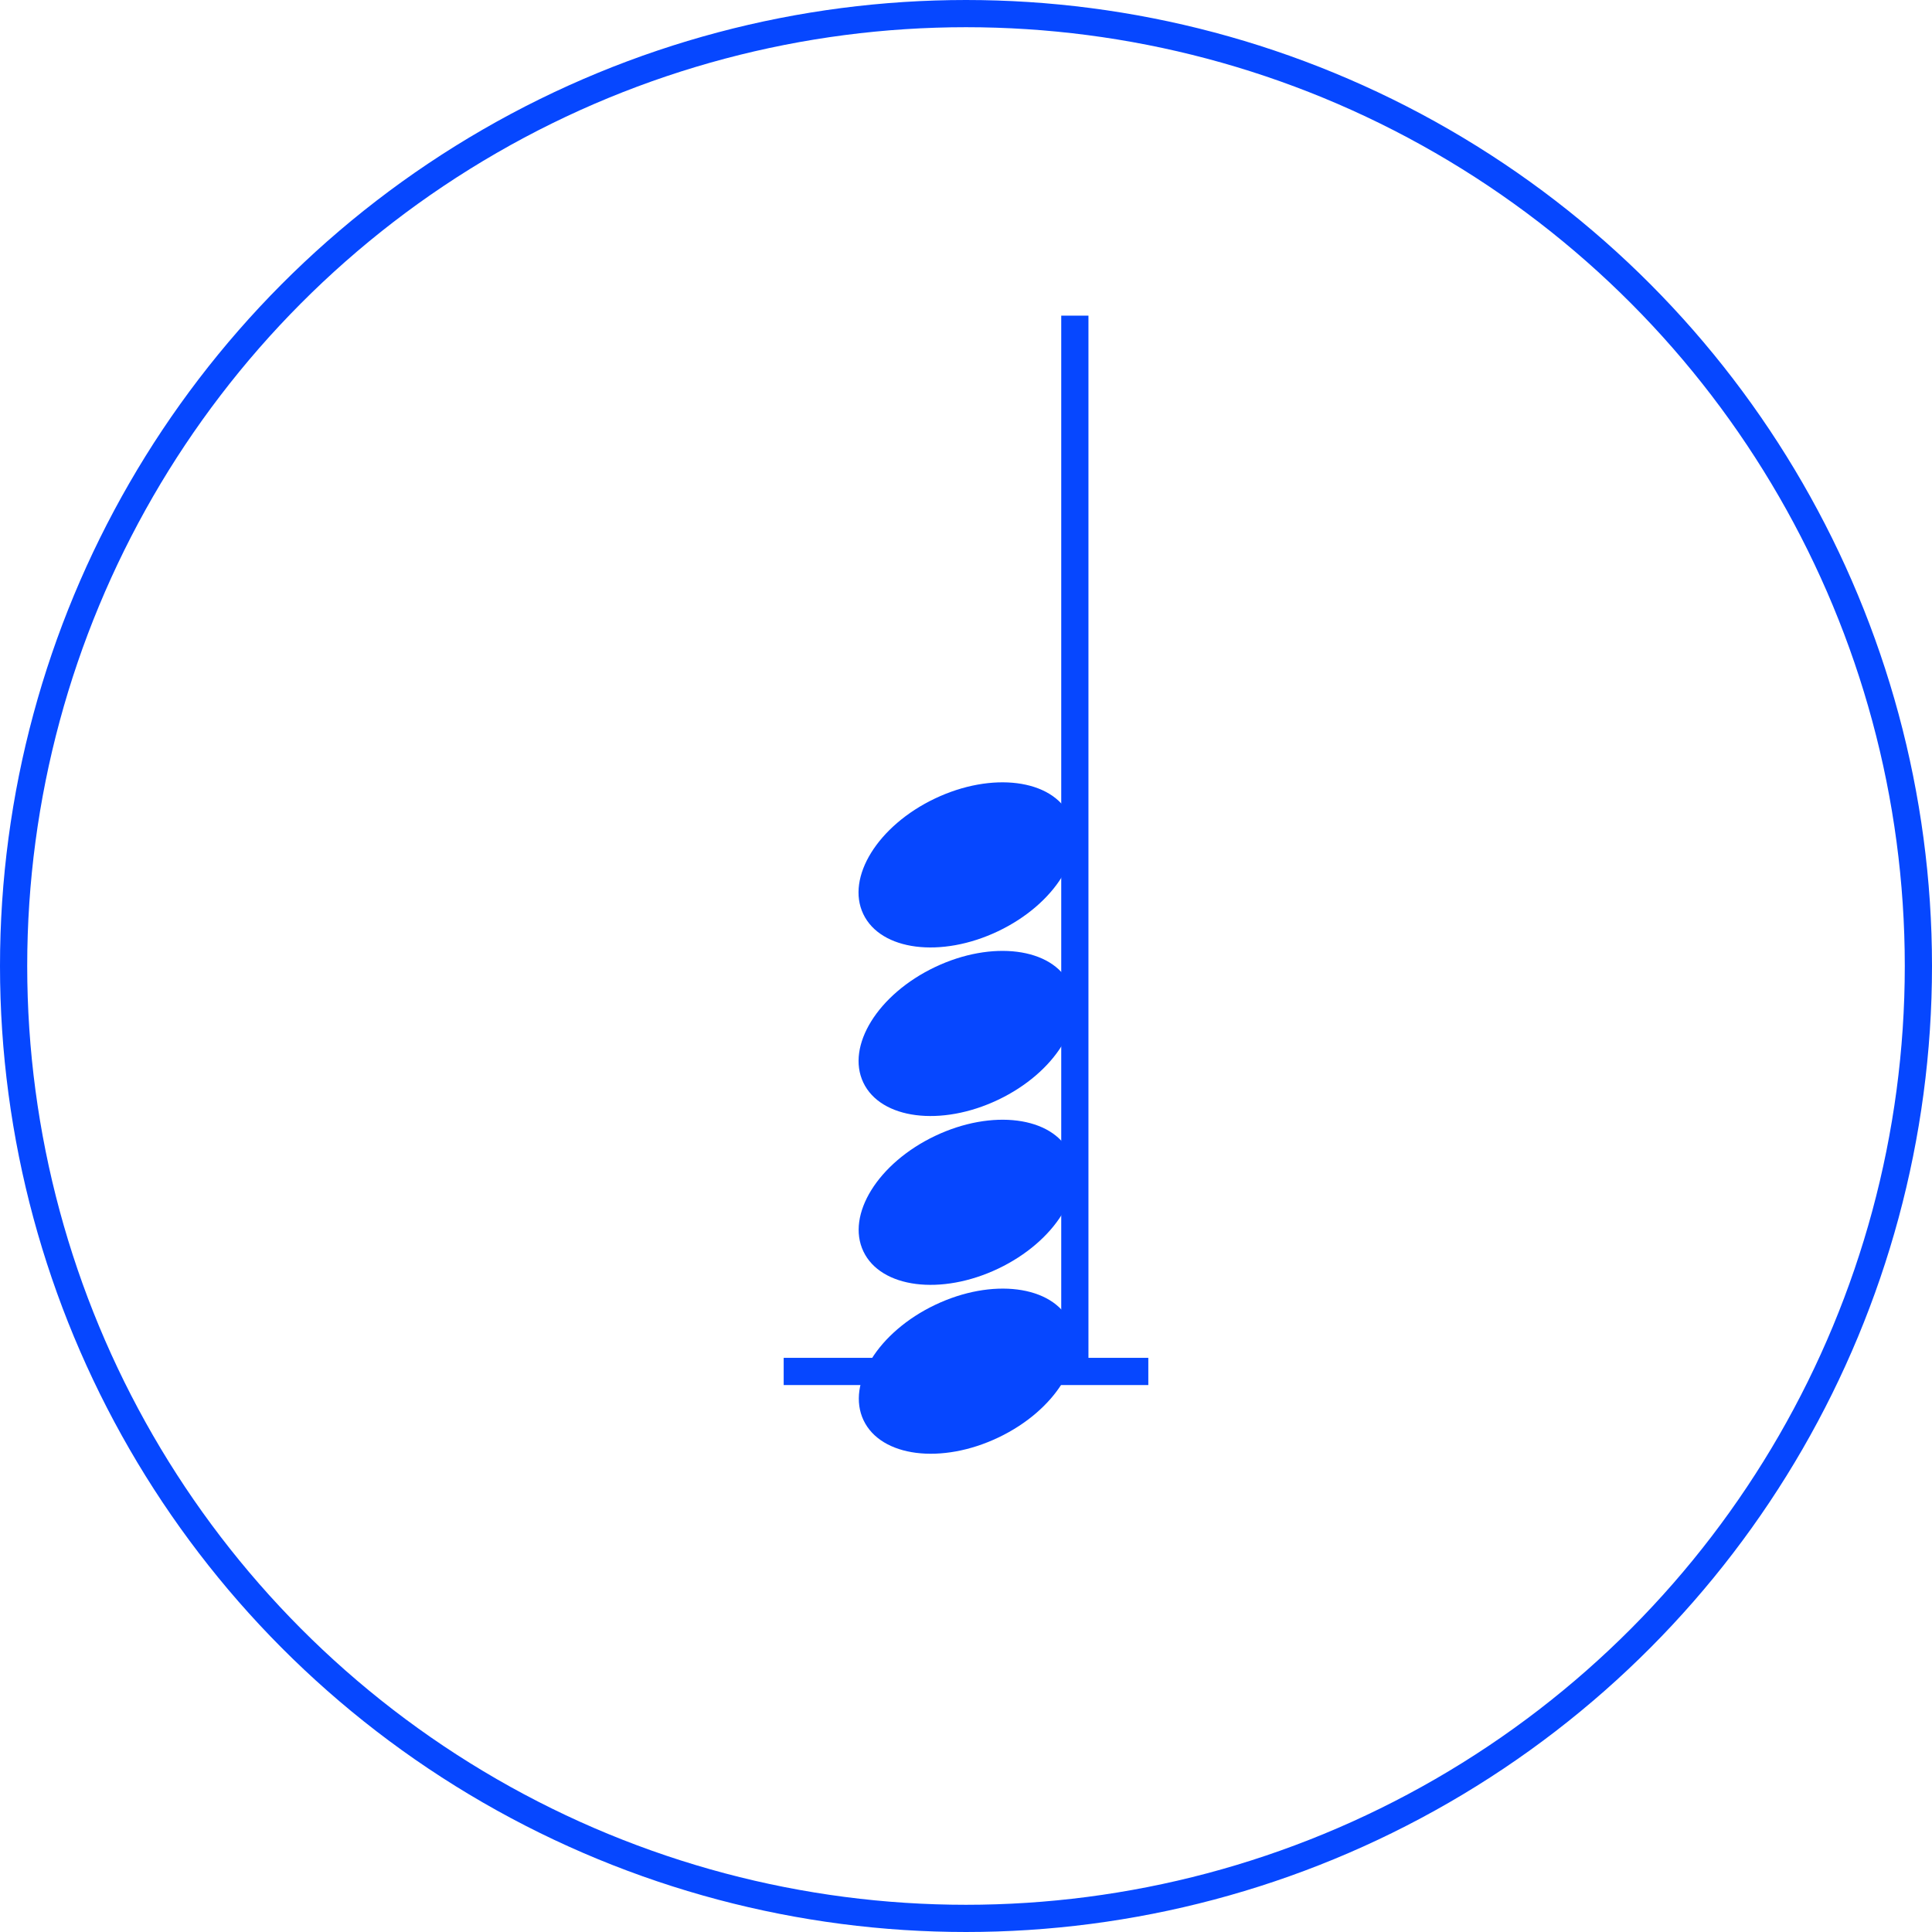<?xml version="1.0" encoding="utf-8"?>
<!-- Generator: Adobe Illustrator 23.0.1, SVG Export Plug-In . SVG Version: 6.00 Build 0)  -->
<svg version="1.1" id="Layer_1" xmlns="http://www.w3.org/2000/svg" xmlns:xlink="http://www.w3.org/1999/xlink" x="0px" y="0px"
	 viewBox="0 0 71 71" style="enable-background:new 0 0 71 71;" xml:space="preserve">
<style type="text/css">
	.st0{fill:none;stroke:#0647FF;stroke-miterlimit:10;}
	.st1{fill:#0647FF;}
</style>
<title>icon-chordAsset 3</title>
<g>
	<g id="selected">
		<line class="st0" x1="39.5" y1="11.6" x2="39.5" y2="50.7"/>
		<ellipse transform="matrix(0.903 -0.43 0.43 0.903 -10.213 18.334)" class="st1" cx="35.5" cy="31.8" rx="4.2" ry="2.7"/>
		<ellipse transform="matrix(0.903 -0.43 0.43 0.903 -12.877 18.93)" class="st1" cx="35.5" cy="38" rx="4.2" ry="2.7"/>
		<ellipse transform="matrix(0.903 -0.43 0.43 0.903 -15.54 19.536)" class="st1" cx="35.5" cy="44.2" rx="4.2" ry="2.7"/>
		<ellipse transform="matrix(0.903 -0.43 0.43 0.903 -18.2 20.144)" class="st1" cx="35.5" cy="50.4" rx="4.2" ry="2.7"/>
		<line class="st0" x1="28.8" y1="50.4" x2="42.2" y2="50.4"/>
		<circle class="st0" cx="35.5" cy="35.5" r="35"/>
	</g>
</g>
</svg>
